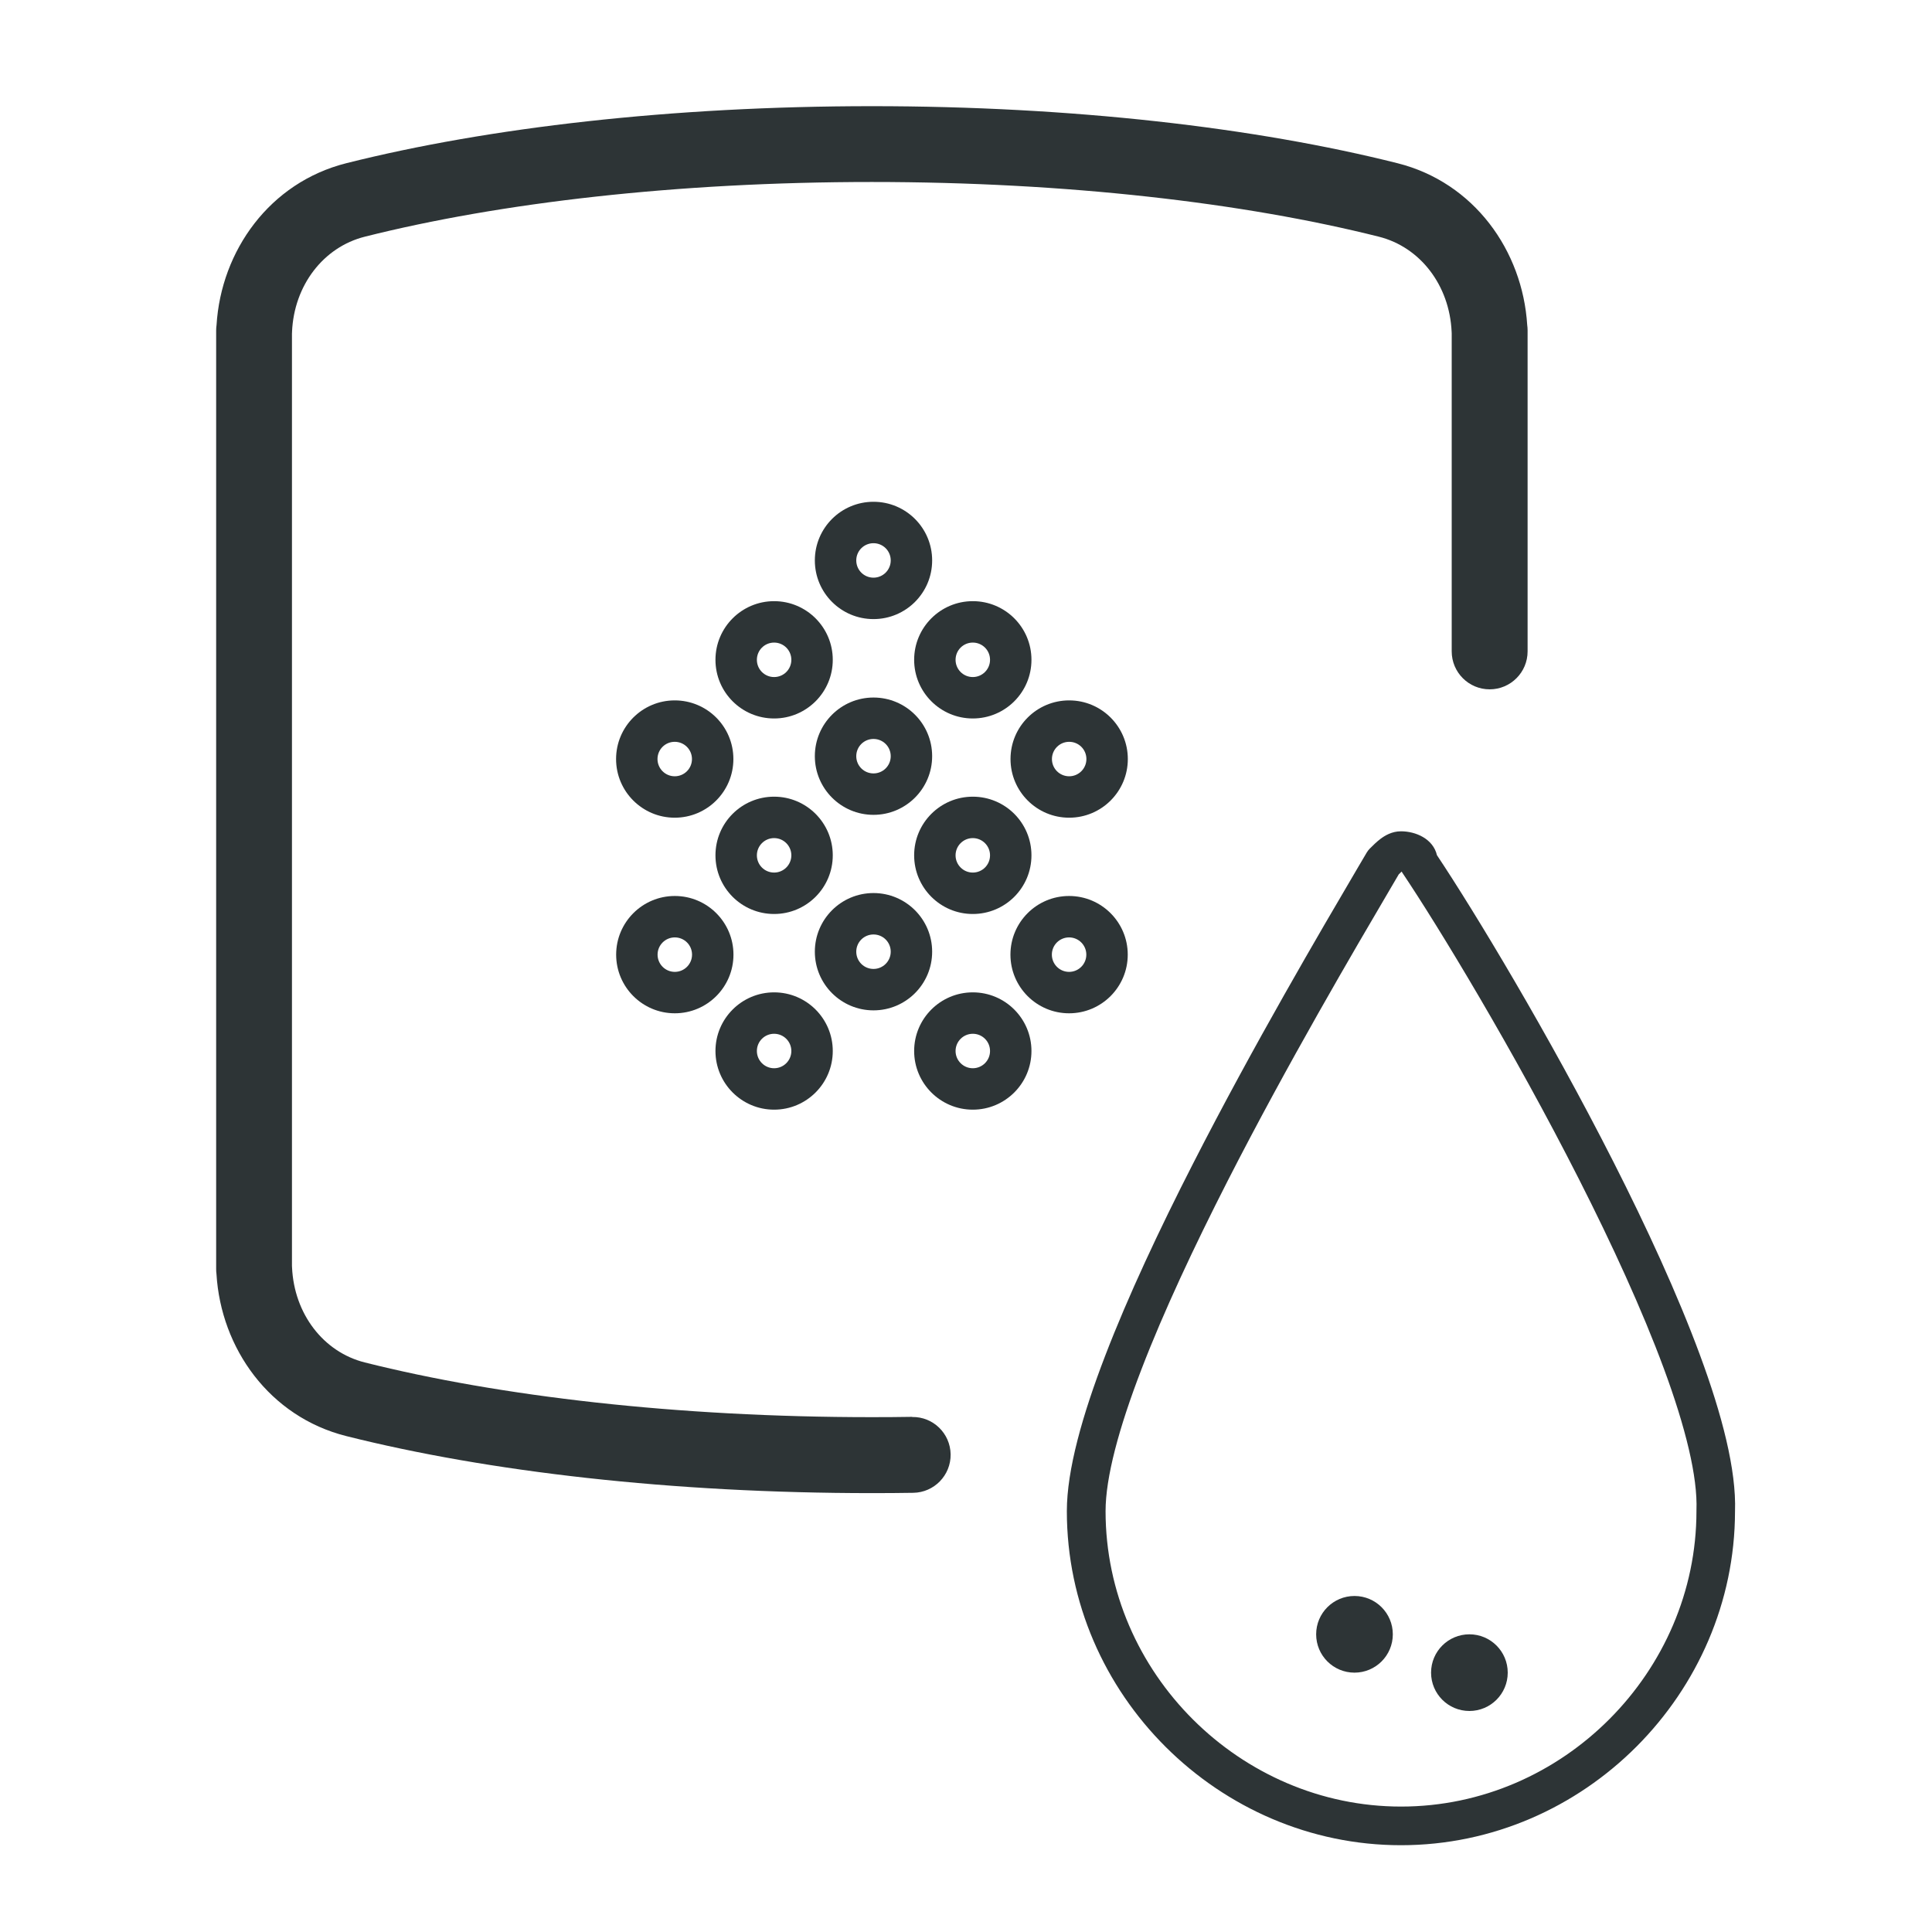 <svg fill="none" height="25" viewBox="0 0 25 25" width="25" xmlns="http://www.w3.org/2000/svg"><g fill="#2d3436"><path clip-rule="evenodd" d="m17.865 10.854c.052-.039.144-.097.263-.097.192 0 .416.097.466.309.483.724 1.444 2.314 2.284 3.969.43.847.83 1.716 1.119 2.498.285.771.473 1.489.454 2.026-.003 2.347-1.948 4.318-4.323 4.318-2.349 0-4.323-1.946-4.323-4.323 0-.533.202-1.246.497-2.013.298-.775.703-1.637 1.133-2.478.785-1.538 1.659-3.025 2.129-3.825.044-.075.085-.144.122-.207.011-.018.024-.035.039-.05.002-.002.003-.003.005-.005.034-.034.083-.083.135-.122zm.236.458c-.032.055-.068.115-.105.179-.47.8-1.337 2.275-2.115 3.799-.425.834-.822 1.677-1.111 2.43-.293.761-.464 1.399-.464 1.834 0 2.098 1.747 3.823 3.823 3.823 2.098 0 3.823-1.747 3.823-3.823v-.01h0c.017-.431-.14-1.072-.423-1.838-.28-.757-.671-1.607-1.096-2.445-.85-1.676-1.826-3.282-2.285-3.965-.004-.006-.008-.012-.011-.018-.002.002-.004.004-.006.006-.009.008-.018.017-.028.027z" fill-rule="evenodd"/><path d="m11.803 18.334c-.172.003-.346.004-.521.004-2.524 0-4.819-.27-6.562-.708-.536-.135-.914-.629-.941-1.23-0-.006-.001-.012-.001-.018l0-.013-0-.036v-.931l0-.032 0-.004v-11.051l.001-.014 0-.008c.026-.6.405-1.095.941-1.23 1.743-.439 4.037-.708 6.561-.708 2.524 0 4.819.27 6.562.708.535.135.914.629.941 1.23 0.0.007.001.014.001.022v4.114c0 .271.22.491.491.491s.491-.22.491-.491v-4.155c0-.023-.002-.046-.005-.068-.06-.962-.687-1.845-1.679-2.094-1.837-.462-4.215-.738-6.801-.738-2.586 0-4.964.276-6.801.738-.992.25-1.62 1.133-1.679 2.094-.003.022-.005.045-.005.068v11.092l-0.0.03-0.0.004-0.0.936 0.0.034v.051c0 .022.001.043.004.064.058.963.686 1.848 1.68 2.098 1.837.462 4.215.738 6.801.738.179 0 .358-.001.535-.004.271-.004.488-.227.484-.498s-.227-.488-.498-.483z"/><g clip-rule="evenodd" fill-rule="evenodd"><path d="m11.303 6.493c-.419 0-.759.339-.759.759s.34.759.759.759c.419 0 .759-.339.759-.759s-.34-.759-.759-.759zm.223.759c0 .123-.1.223-.223.223-.123 0-.223-.099-.223-.223s.1-.223.223-.223c.123 0 .223.099.223.223z"/><path d="m9.258 8.538c0-.419.34-.759.759-.759.419 0 .759.34.759.759s-.34.759-.759.759c-.419 0-.759-.339-.759-.759zm.759.223c.123 0 .223-.099.223-.223s-.1-.223-.223-.223c-.123 0-.223.099-.223.223s.1.223.223.223z"/><path d="m12.588 7.779c-.419 0-.759.34-.759.759s.34.759.759.759c.419 0 .759-.339.759-.759s-.34-.759-.759-.759zm.223.759c0 .123-.1.223-.223.223-.123 0-.223-.099-.223-.223s.1-.223.223-.223c.123 0 .223.099.223.223z"/><path d="m7.972 9.822c0-.419.34-.759.759-.759s.759.339.759.759c0 .419-.34.759-.759.759s-.759-.34-.759-.759zm.759.223c.123 0 .223-.099.223-.223 0-.123-.1-.223-.223-.223s-.223.099-.223.223c0 .123.1.223.223.223z"/><path d="m13.835 9.063c-.419 0-.759.339-.759.759 0 .419.34.759.759.759.419 0 .759-.34.759-.759 0-.419-.34-.759-.759-.759zm.223.759c0 .123-.1.223-.223.223-.123 0-.223-.099-.223-.223 0-.123.1-.223.223-.223.123 0 .223.099.223.223z"/><path d="m10.544 9.785c0-.419.34-.759.759-.759.419 0 .759.339.759.759 0 .419-.34.759-.759.759-.419 0-.759-.34-.759-.759zm.759.223c.123 0 .223-.099.223-.223s-.1-.223-.223-.223c-.123 0-.223.099-.223.223s.1.223.223.223z"/><path d="m10.017 10.309c-.419 0-.759.339-.759.759s.34.759.759.759c.419 0 .759-.34.759-.759s-.34-.759-.759-.759zm.223.759c0 .123-.1.223-.223.223-.123 0-.223-.099-.223-.223 0-.123.1-.223.223-.223.123 0 .223.1.223.223z"/><path d="m11.829 11.068c0-.419.34-.759.759-.759.419 0 .759.339.759.759s-.34.759-.759.759c-.419 0-.759-.34-.759-.759zm.759.223c.123 0 .223-.099.223-.223 0-.123-.1-.223-.223-.223-.123 0-.223.1-.223.223 0 .123.1.223.223.223z"/><path d="m8.732 11.594c-.419 0-.759.34-.759.759 0 .419.34.759.759.759s.759-.34.759-.759c0-.419-.34-.759-.759-.759zm.223.759c0 .123-.1.223-.223.223s-.223-.1-.223-.223c0-.123.1-.223.223-.223s.223.099.223.223z"/><path d="m13.075 12.353c0-.419.34-.759.759-.759.419 0 .759.34.759.759 0 .419-.34.759-.759.759-.419 0-.759-.34-.759-.759zm.759.223c.123 0 .223-.1.223-.223 0-.123-.1-.223-.223-.223-.123 0-.223.099-.223.223 0 .123.1.223.223.223z"/><path d="m11.303 11.556c-.419 0-.759.34-.759.759s.34.759.759.759c.419 0 .759-.34.759-.759s-.34-.759-.759-.759zm.223.759c0 .123-.1.223-.223.223-.123 0-.223-.099-.223-.223s.1-.223.223-.223c.123 0 .223.099.223.223z"/><path d="m9.258 13.6c0-.419.34-.759.759-.759.419 0 .759.34.759.759 0 .419-.34.759-.759.759-.419 0-.759-.34-.759-.759zm.759.223c.123 0 .223-.1.223-.223 0-.123-.1-.223-.223-.223-.123 0-.223.099-.223.223 0 .123.1.223.223.223z"/><path d="m12.588 12.841c-.419 0-.759.34-.759.759 0 .419.34.759.759.759.419 0 .759-.34.759-.759 0-.419-.34-.759-.759-.759zm.223.759c0 .123-.1.223-.223.223-.123 0-.223-.1-.223-.223 0-.123.1-.223.223-.223.123 0 .223.099.223.223z"/></g><path d="m19.014 22.14c.274 0 .496-.222.496-.496 0-.274-.222-.496-.496-.496-.274 0-.496.222-.496.496 0 .274.222.496.496.496z"/><path d="m17.527 21.644c.274 0 .496-.222.496-.496 0-.274-.222-.496-.496-.496-.274 0-.496.222-.496.496 0 .274.222.496.496.496z"/></g></svg>